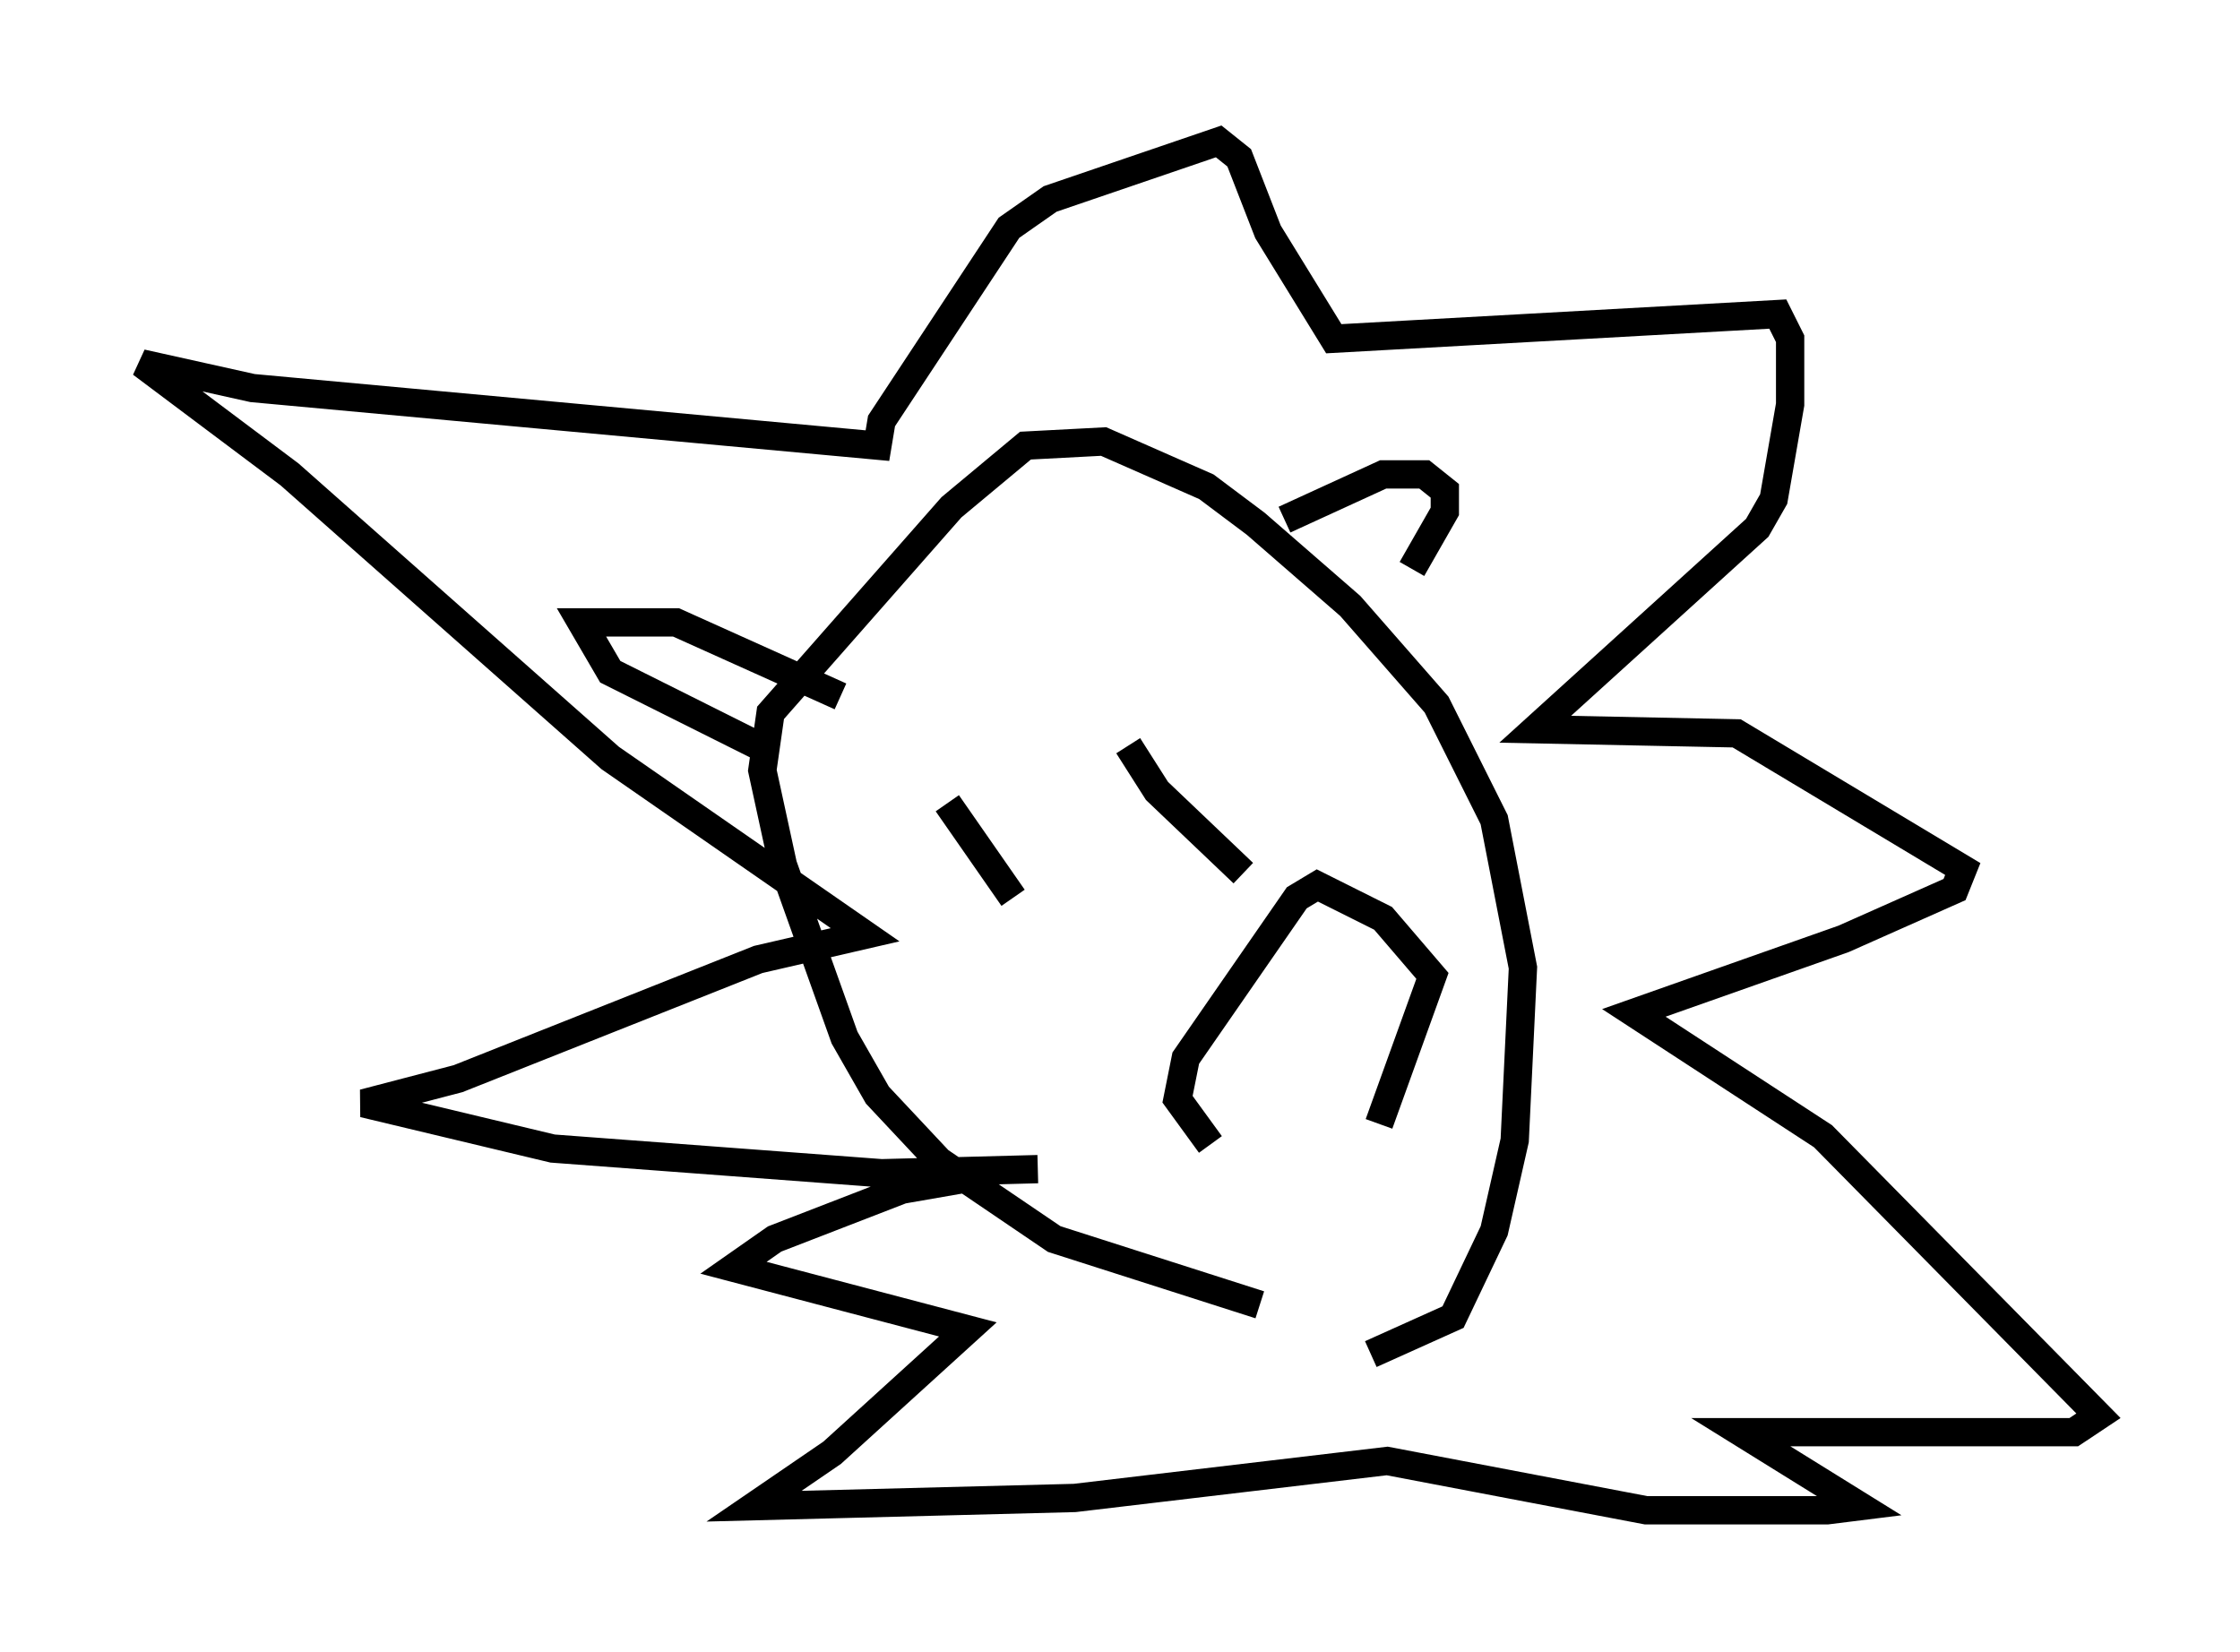<?xml version="1.0" encoding="utf-8" ?>
<svg baseProfile="full" height="58.369" version="1.1" width="79.14" xmlns="http://www.w3.org/2000/svg" xmlns:ev="http://www.w3.org/2001/xml-events" xmlns:xlink="http://www.w3.org/1999/xlink"><defs /><rect fill="white" height="58.369" width="79.14" x="0" y="0" /><path d="M51.045, 46.106 m-6.536, 0.0 l-7.263, -2.324 -4.067, -2.76 l-2.179, -2.324 -1.162, -2.034 l-2.179, -6.101 -0.726, -3.341 l0.291, -2.034 6.391, -7.263 l2.615, -2.179 2.76, -0.145 l3.631, 1.598 1.743, 1.307 l3.341, 2.905 3.05, 3.486 l2.034, 4.067 1.017, 5.229 l-0.291, 6.101 -0.726, 3.196 l-1.453, 3.05 -2.905, 1.307 m-21.642, -21.497 l-5.229, -2.615 -1.017, -1.743 l3.341, 0.0 5.81, 2.615 m15.687, -6.246 l3.486, -1.598 1.453, 0.0 l0.726, 0.581 0.0, 0.726 l-1.162, 2.034 m-13.218, 21.207 l-5.52, 0.145 -11.62, -0.872 l-6.682, -1.598 3.341, -0.872 l10.603, -4.212 3.777, -0.872 l-9.006, -6.246 -11.33, -10.022 l-5.229, -3.922 3.922, 0.872 l22.078, 2.034 0.145, -0.872 l4.503, -6.827 1.453, -1.017 l5.955, -2.034 0.726, 0.581 l1.017, 2.615 2.324, 3.777 l15.687, -0.872 0.436, 0.872 l0.0, 2.324 -0.581, 3.341 l-0.581, 1.017 -7.844, 7.117 l7.117, 0.145 7.989, 4.793 l-0.291, 0.726 -3.922, 1.743 l-7.408, 2.615 6.682, 4.358 l9.732, 9.877 -0.872, 0.581 l-11.765, 0.0 4.212, 2.615 l-1.162, 0.145 -6.391, 0.0 l-9.151, -1.743 -11.039, 1.307 l-11.33, 0.291 2.76, -1.888 l4.793, -4.358 -8.279, -2.179 l1.453, -1.017 4.503, -1.743 l3.341, -0.581 m-1.743, -13.073 l2.324, 3.341 m4.067, -5.374 l1.017, 1.598 3.05, 2.905 m-1.162, 9.587 l-1.162, -1.598 0.291, -1.453 l3.922, -5.665 0.726, -0.436 l2.324, 1.162 1.743, 2.034 l-1.888, 5.229 " fill="none" stroke="black" stroke-width="1" /></svg>